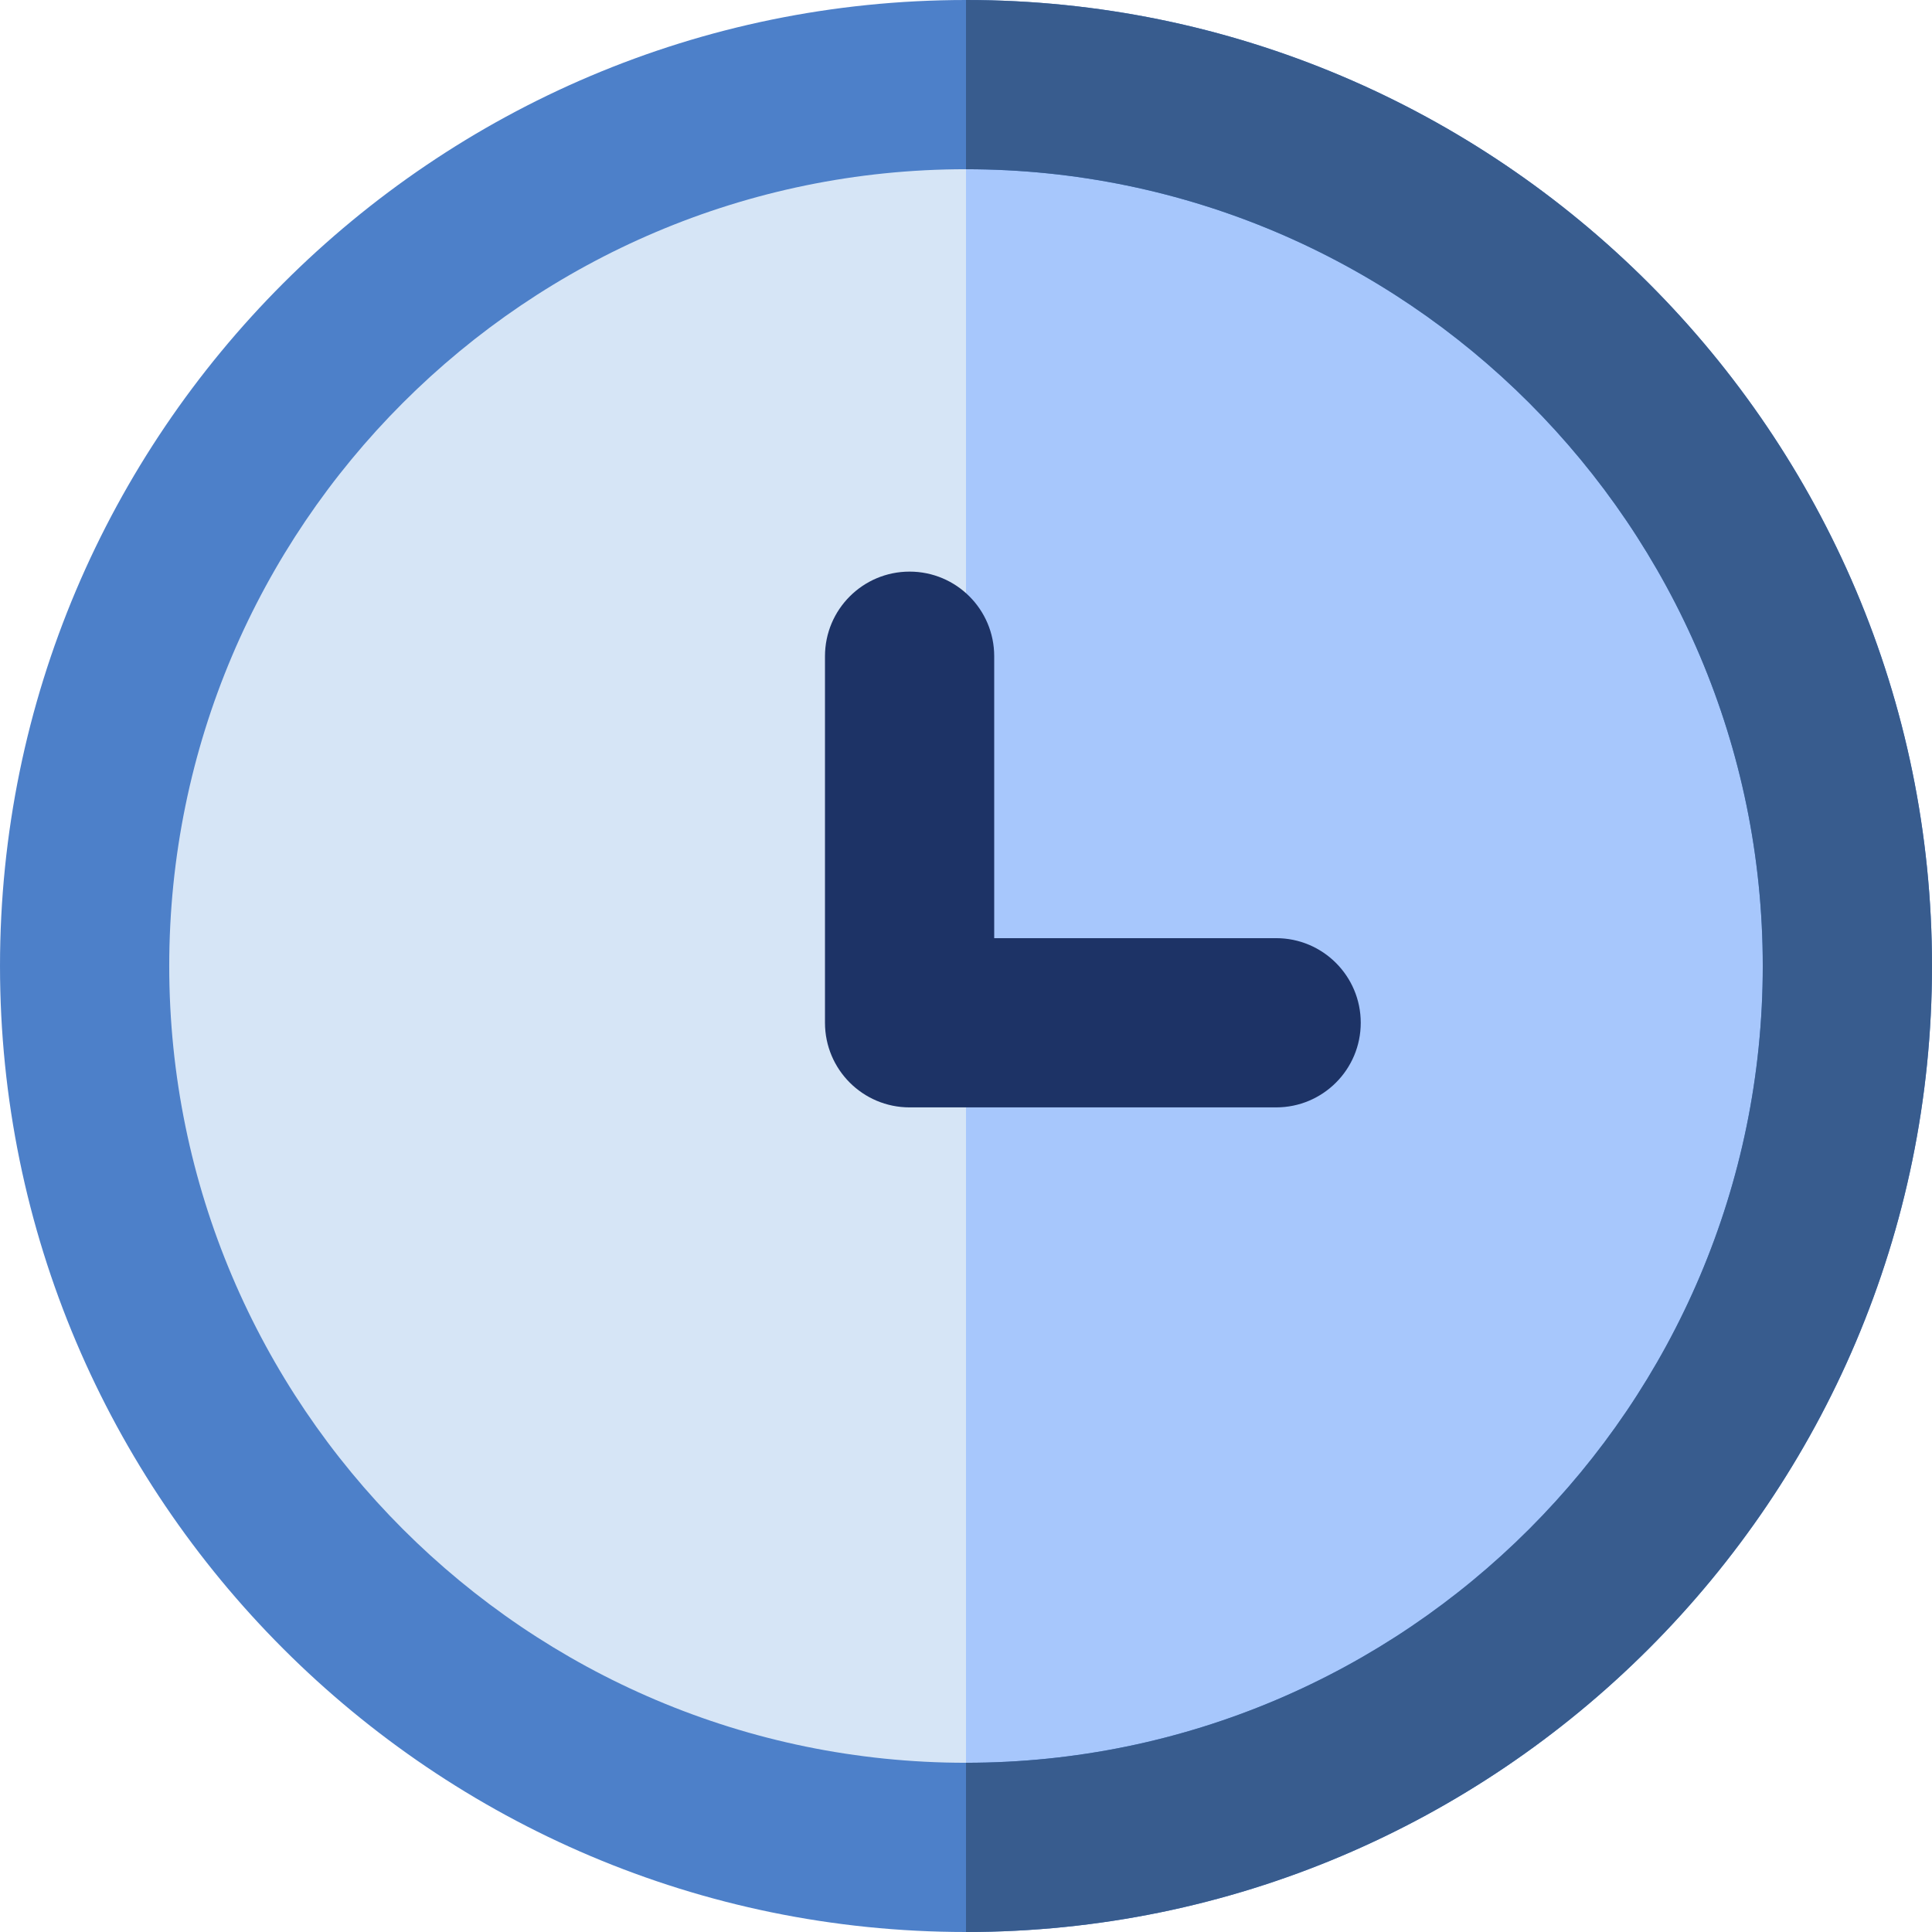 <?xml version="1.0" encoding="iso-8859-1"?>
<!-- Generator: Adobe Illustrator 19.0.0, SVG Export Plug-In . SVG Version: 6.00 Build 0)  -->
<svg version="1.1" id="Layer_1" xmlns="http://www.w3.org/2000/svg" xmlns:xlink="http://www.w3.org/1999/xlink" x="0px" y="0px"
	 viewBox="0 0 512 512" style="enable-background:new 0 0 512 512;" xml:space="preserve">
<circle style="fill:#D6E5F6;" cx="255.999" cy="255.999" r="233.575"/>
<path style="fill:#A7C7FC;" d="M256,22.423v467.154c128.999,0,233.575-104.576,233.575-233.577S384.999,22.423,256,22.423z"/>
<path style="fill:#4D80C9;" d="M256,512C114.841,512,0.002,397.159,0.002,256C0.001,114.841,114.841,0,256,0
	s255.999,114.841,255.999,256S397.159,512,256,512z M256,44.846C139.57,44.846,44.848,139.57,44.848,256S139.57,467.154,256,467.154
	S467.152,372.43,467.152,256S372.43,44.846,256,44.846z"/>
<path style="fill:#1D3366;" d="M338.189,293.469h-97.137c-12.384,0-22.423-10.04-22.423-22.423v-97.14
	c0-12.384,10.04-22.423,22.423-22.423c12.384,0,22.423,10.04,22.423,22.423v74.717h74.714c12.384,0,22.423,10.04,22.423,22.423
	C360.612,283.43,350.574,293.469,338.189,293.469z"/>
<path style="fill:#385C8E;" d="M256,0v44.846c116.43,0,211.152,94.723,211.152,211.154S372.43,467.154,256,467.154V512
	c141.159,0,255.999-114.841,255.999-256S397.159,0,256,0z"/>
<g>
</g>
<g>
</g>
<g>
</g>
<g>
</g>
<g>
</g>
<g>
</g>
<g>
</g>
<g>
</g>
<g>
</g>
<g>
</g>
<g>
</g>
<g>
</g>
<g>
</g>
<g>
</g>
<g>
</g>
</svg>
